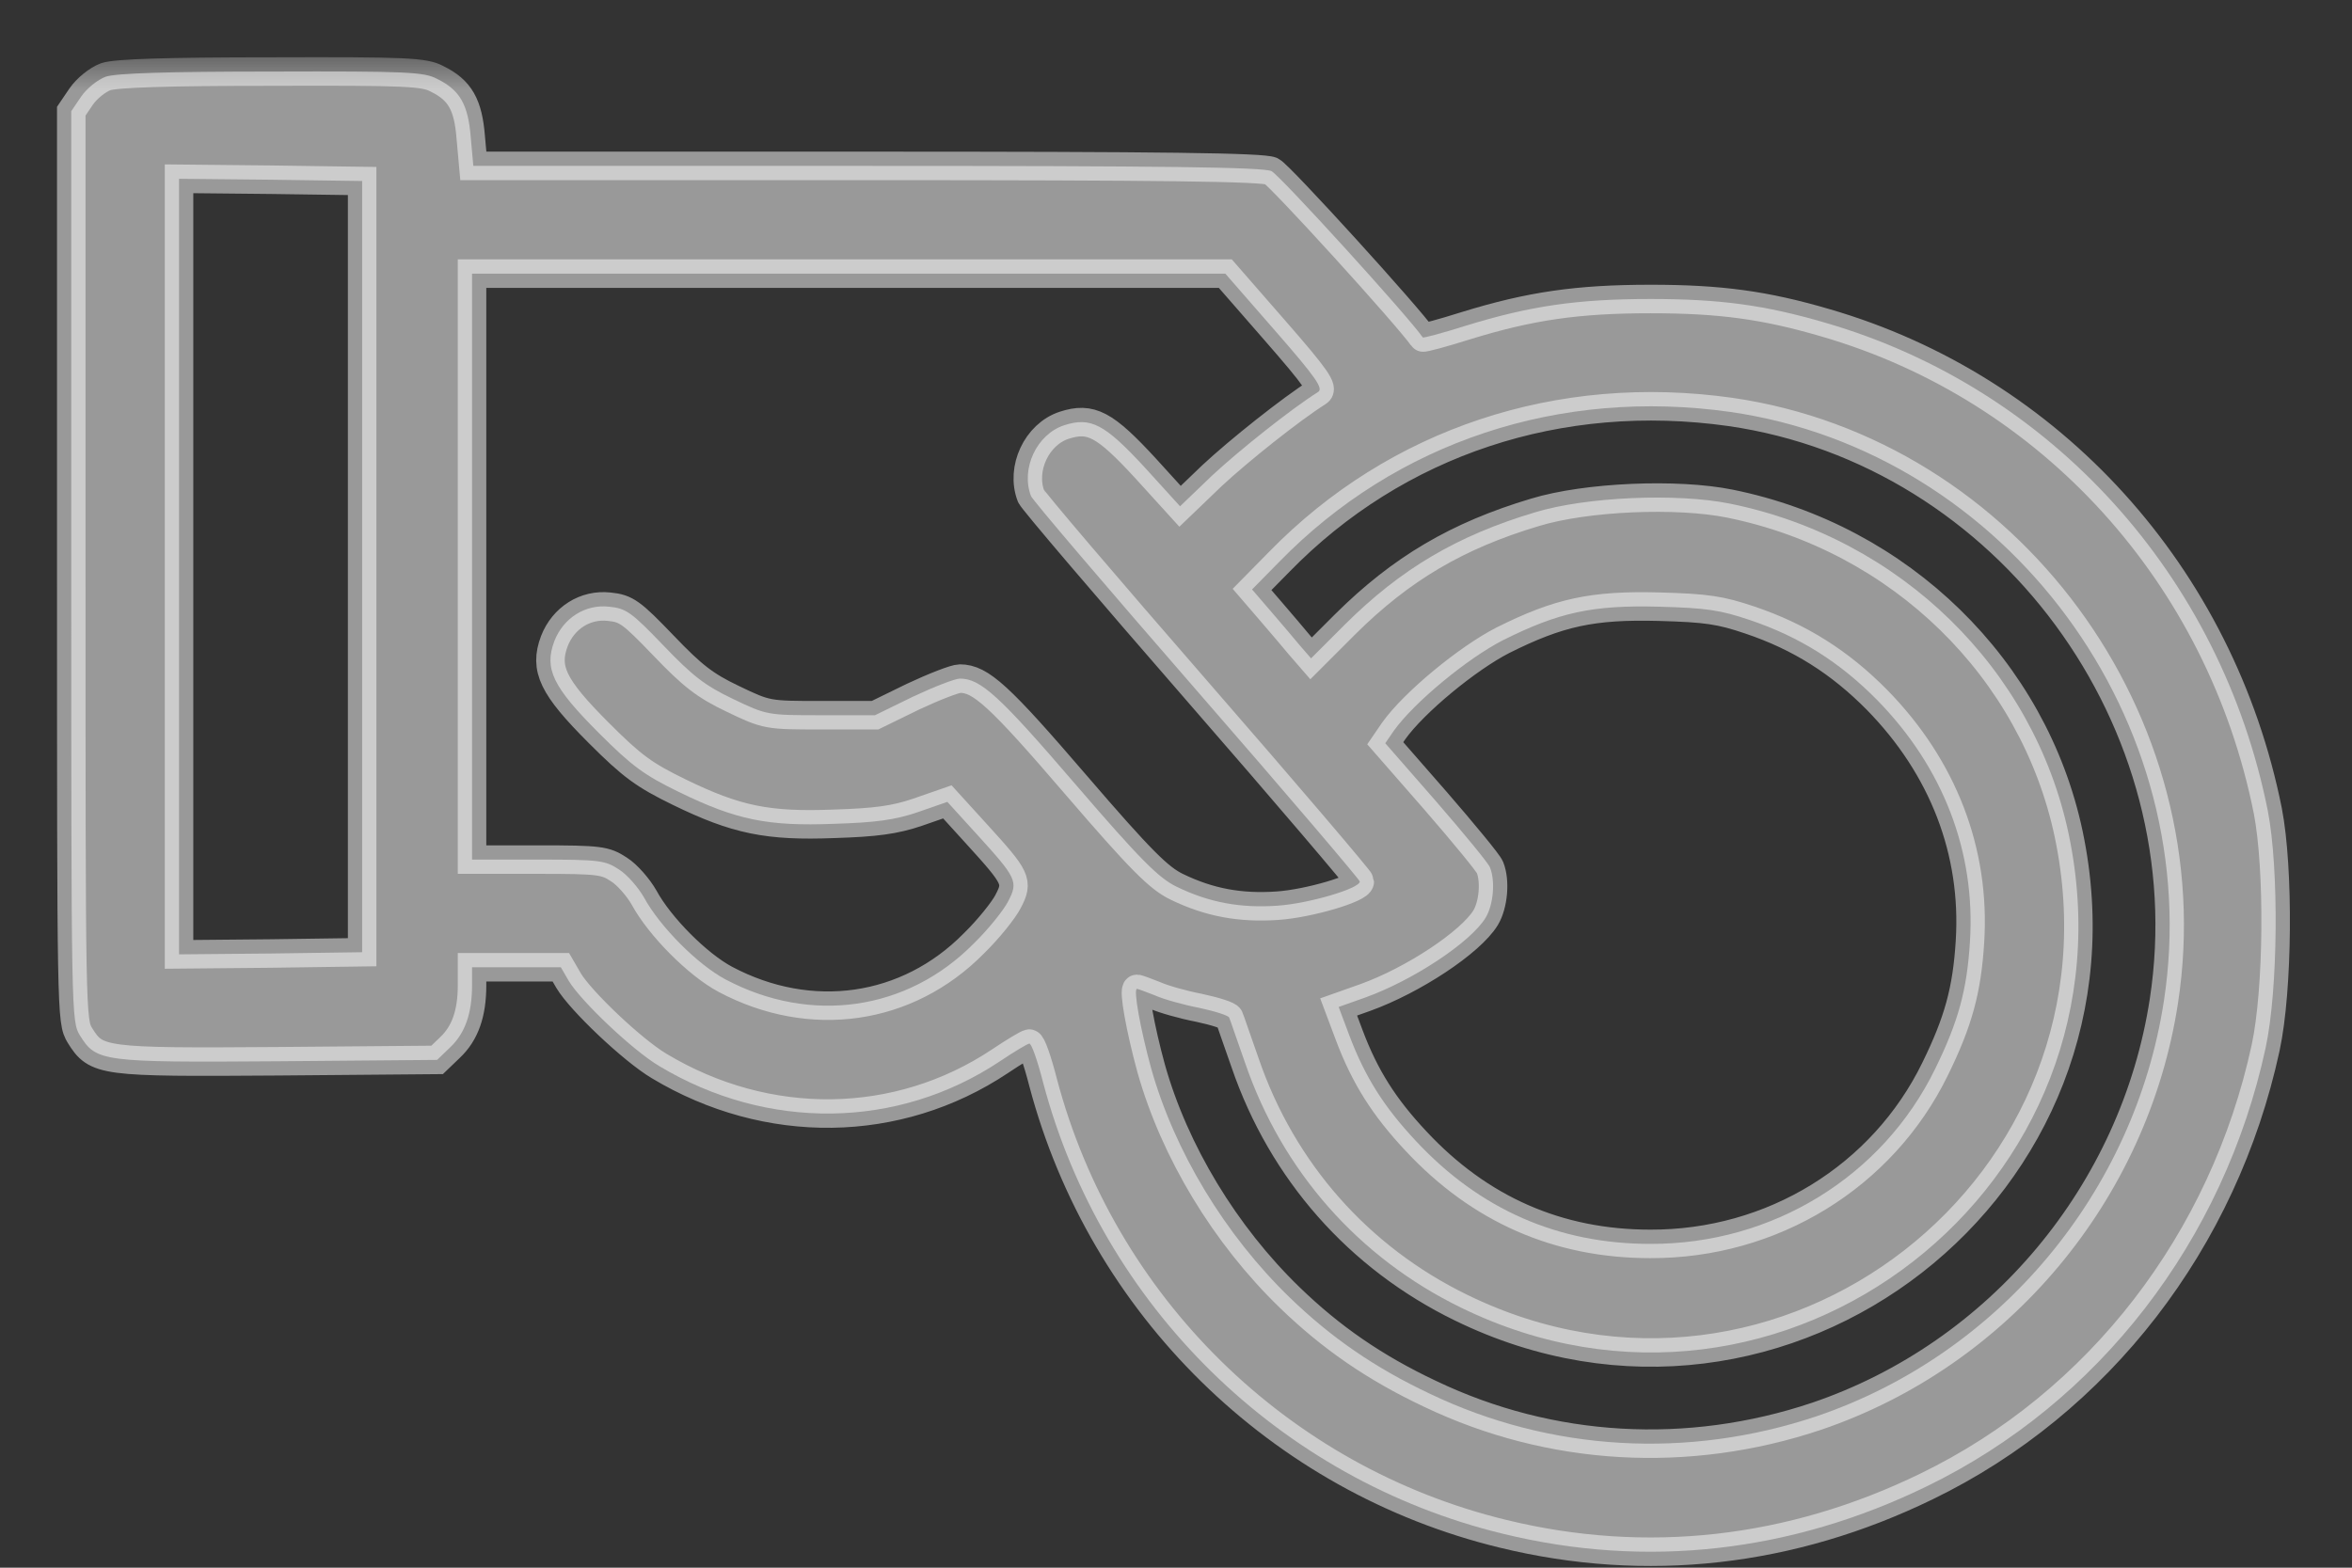 <svg  viewBox="0 0 33 22" fill="none" xmlns="http://www.w3.org/2000/svg">
<rect x="0" y="0" width="33" height="22" fill="#333333" stroke="none"/>
<mask id="path-1-outside-1_770_150" maskUnits="userSpaceOnUse" x="0" y="0.776" width="33" height="22" fill="black">
<rect fill="white" y="0.776" width="33" height="22"/>
<path d="M1.484 1.076C1.369 1.119 1.218 1.24 1.139 1.355L1 1.56V7.945C1 14.245 1 14.33 1.121 14.53C1.351 14.899 1.423 14.911 3.902 14.893L6.133 14.874L6.315 14.699C6.526 14.499 6.623 14.221 6.623 13.828V13.574H7.246H7.869L7.978 13.762C8.147 14.046 8.872 14.735 9.247 14.959C10.765 15.872 12.597 15.848 14.03 14.893C14.229 14.759 14.411 14.651 14.441 14.645C14.471 14.639 14.556 14.88 14.635 15.189C15.463 18.321 17.948 20.764 21.092 21.525C23.1 22.015 25.131 21.785 27.03 20.86C29.448 19.687 31.202 17.414 31.788 14.705C31.964 13.889 31.976 12.19 31.819 11.38C31.159 8.078 28.777 5.448 25.609 4.529C24.762 4.281 24.134 4.196 23.16 4.196C22.132 4.196 21.467 4.293 20.566 4.571C20.24 4.674 19.968 4.747 19.962 4.735C19.768 4.45 17.954 2.455 17.839 2.401C17.718 2.346 16.34 2.328 12.162 2.328H6.641L6.605 1.929C6.569 1.469 6.454 1.264 6.133 1.107C5.952 1.01 5.71 0.998 3.812 1.004C2.336 1.004 1.629 1.028 1.484 1.076ZM5.081 7.951V13.363L3.799 13.381L2.512 13.393V7.951V2.509L3.799 2.522L5.081 2.54V7.951ZM17.888 4.638C18.474 5.309 18.571 5.454 18.492 5.502C18.117 5.738 17.38 6.325 17.005 6.675L16.557 7.105L16.068 6.567C15.499 5.95 15.306 5.847 14.931 5.968C14.544 6.095 14.32 6.579 14.465 6.96C14.483 7.014 15.536 8.248 16.793 9.693C18.051 11.138 19.079 12.347 19.079 12.371C19.079 12.468 18.365 12.68 17.924 12.71C17.404 12.746 16.968 12.667 16.509 12.444C16.261 12.323 16.013 12.081 15.088 11.005C14.018 9.759 13.758 9.523 13.468 9.523C13.401 9.523 13.105 9.638 12.809 9.777L12.277 10.037H11.521C10.771 10.037 10.759 10.037 10.281 9.807C9.888 9.62 9.713 9.481 9.308 9.058C8.86 8.592 8.788 8.538 8.546 8.514C8.213 8.477 7.905 8.671 7.778 8.997C7.633 9.384 7.754 9.638 8.401 10.285C8.872 10.757 9.042 10.878 9.525 11.114C10.33 11.507 10.771 11.597 11.702 11.561C12.283 11.543 12.555 11.507 12.875 11.398L13.292 11.253L13.704 11.706C14.266 12.323 14.29 12.371 14.145 12.649C14.084 12.77 13.867 13.042 13.661 13.242C12.73 14.185 11.376 14.379 10.178 13.744C9.791 13.538 9.259 13.006 9.036 12.595C8.957 12.456 8.8 12.274 8.685 12.202C8.491 12.075 8.419 12.063 7.554 12.063H6.623V7.951V3.84H11.908H17.192L17.888 4.638ZM24.279 5.781C28.166 6.343 30.96 10.134 30.361 14.046C29.95 16.731 28.052 19.004 25.488 19.875C23.686 20.479 21.757 20.37 20.064 19.56C19.284 19.192 18.674 18.768 18.099 18.212C17.186 17.329 16.479 16.156 16.152 14.995C16.001 14.445 15.898 13.877 15.953 13.877C15.965 13.877 16.08 13.919 16.201 13.967C16.322 14.022 16.6 14.1 16.823 14.143C17.047 14.191 17.241 14.252 17.247 14.282C17.259 14.306 17.355 14.596 17.47 14.917C17.99 16.434 19.061 17.65 20.5 18.351C25.016 20.558 30.059 16.628 29.025 11.706C28.535 9.384 26.661 7.552 24.273 7.068C23.529 6.917 22.253 6.972 21.54 7.189C20.445 7.516 19.659 7.981 18.873 8.761L18.395 9.239L18.238 9.058C18.154 8.955 17.966 8.737 17.827 8.574L17.567 8.272L17.948 7.885C19.593 6.198 21.884 5.442 24.279 5.781ZM24.551 8.701C25.252 8.937 25.814 9.294 26.334 9.82C27.265 10.769 27.719 11.954 27.64 13.212C27.598 13.895 27.477 14.336 27.151 15.001C26.413 16.513 24.865 17.462 23.154 17.456C21.86 17.456 20.76 16.972 19.865 16.011C19.417 15.533 19.151 15.11 18.934 14.536L18.782 14.131L19.157 13.998C19.828 13.756 20.633 13.224 20.844 12.879C20.953 12.698 20.983 12.365 20.905 12.172C20.881 12.111 20.542 11.7 20.149 11.246L19.436 10.43L19.556 10.255C19.841 9.856 20.59 9.239 21.086 8.985C21.872 8.592 22.344 8.489 23.281 8.514C23.946 8.532 24.14 8.562 24.551 8.701Z"/>
</mask>
<path d="M1.484 1.076C1.369 1.119 1.218 1.24 1.139 1.355L1 1.56V7.945C1 14.245 1 14.33 1.121 14.53C1.351 14.899 1.423 14.911 3.902 14.893L6.133 14.874L6.315 14.699C6.526 14.499 6.623 14.221 6.623 13.828V13.574H7.246H7.869L7.978 13.762C8.147 14.046 8.872 14.735 9.247 14.959C10.765 15.872 12.597 15.848 14.03 14.893C14.229 14.759 14.411 14.651 14.441 14.645C14.471 14.639 14.556 14.88 14.635 15.189C15.463 18.321 17.948 20.764 21.092 21.525C23.1 22.015 25.131 21.785 27.03 20.86C29.448 19.687 31.202 17.414 31.788 14.705C31.964 13.889 31.976 12.19 31.819 11.38C31.159 8.078 28.777 5.448 25.609 4.529C24.762 4.281 24.134 4.196 23.16 4.196C22.132 4.196 21.467 4.293 20.566 4.571C20.24 4.674 19.968 4.747 19.962 4.735C19.768 4.45 17.954 2.455 17.839 2.401C17.718 2.346 16.34 2.328 12.162 2.328H6.641L6.605 1.929C6.569 1.469 6.454 1.264 6.133 1.107C5.952 1.01 5.71 0.998 3.812 1.004C2.336 1.004 1.629 1.028 1.484 1.076ZM5.081 7.951V13.363L3.799 13.381L2.512 13.393V7.951V2.509L3.799 2.522L5.081 2.54V7.951ZM17.888 4.638C18.474 5.309 18.571 5.454 18.492 5.502C18.117 5.738 17.38 6.325 17.005 6.675L16.557 7.105L16.068 6.567C15.499 5.95 15.306 5.847 14.931 5.968C14.544 6.095 14.32 6.579 14.465 6.96C14.483 7.014 15.536 8.248 16.793 9.693C18.051 11.138 19.079 12.347 19.079 12.371C19.079 12.468 18.365 12.68 17.924 12.71C17.404 12.746 16.968 12.667 16.509 12.444C16.261 12.323 16.013 12.081 15.088 11.005C14.018 9.759 13.758 9.523 13.468 9.523C13.401 9.523 13.105 9.638 12.809 9.777L12.277 10.037H11.521C10.771 10.037 10.759 10.037 10.281 9.807C9.888 9.62 9.713 9.481 9.308 9.058C8.86 8.592 8.788 8.538 8.546 8.514C8.213 8.477 7.905 8.671 7.778 8.997C7.633 9.384 7.754 9.638 8.401 10.285C8.872 10.757 9.042 10.878 9.525 11.114C10.33 11.507 10.771 11.597 11.702 11.561C12.283 11.543 12.555 11.507 12.875 11.398L13.292 11.253L13.704 11.706C14.266 12.323 14.29 12.371 14.145 12.649C14.084 12.77 13.867 13.042 13.661 13.242C12.73 14.185 11.376 14.379 10.178 13.744C9.791 13.538 9.259 13.006 9.036 12.595C8.957 12.456 8.8 12.274 8.685 12.202C8.491 12.075 8.419 12.063 7.554 12.063H6.623V7.951V3.84H11.908H17.192L17.888 4.638ZM24.279 5.781C28.166 6.343 30.96 10.134 30.361 14.046C29.95 16.731 28.052 19.004 25.488 19.875C23.686 20.479 21.757 20.37 20.064 19.56C19.284 19.192 18.674 18.768 18.099 18.212C17.186 17.329 16.479 16.156 16.152 14.995C16.001 14.445 15.898 13.877 15.953 13.877C15.965 13.877 16.08 13.919 16.201 13.967C16.322 14.022 16.6 14.1 16.823 14.143C17.047 14.191 17.241 14.252 17.247 14.282C17.259 14.306 17.355 14.596 17.47 14.917C17.99 16.434 19.061 17.65 20.5 18.351C25.016 20.558 30.059 16.628 29.025 11.706C28.535 9.384 26.661 7.552 24.273 7.068C23.529 6.917 22.253 6.972 21.54 7.189C20.445 7.516 19.659 7.981 18.873 8.761L18.395 9.239L18.238 9.058C18.154 8.955 17.966 8.737 17.827 8.574L17.567 8.272L17.948 7.885C19.593 6.198 21.884 5.442 24.279 5.781ZM24.551 8.701C25.252 8.937 25.814 9.294 26.334 9.82C27.265 10.769 27.719 11.954 27.64 13.212C27.598 13.895 27.477 14.336 27.151 15.001C26.413 16.513 24.865 17.462 23.154 17.456C21.86 17.456 20.76 16.972 19.865 16.011C19.417 15.533 19.151 15.11 18.934 14.536L18.782 14.131L19.157 13.998C19.828 13.756 20.633 13.224 20.844 12.879C20.953 12.698 20.983 12.365 20.905 12.172C20.881 12.111 20.542 11.7 20.149 11.246L19.436 10.43L19.556 10.255C19.841 9.856 20.59 9.239 21.086 8.985C21.872 8.592 22.344 8.489 23.281 8.514C23.946 8.532 24.14 8.562 24.551 8.701Z" fill="white" fill-opacity="0.5"/>
<path d="M1.484 1.076C1.369 1.119 1.218 1.24 1.139 1.355L1 1.56V7.945C1 14.245 1 14.33 1.121 14.53C1.351 14.899 1.423 14.911 3.902 14.893L6.133 14.874L6.315 14.699C6.526 14.499 6.623 14.221 6.623 13.828V13.574H7.246H7.869L7.978 13.762C8.147 14.046 8.872 14.735 9.247 14.959C10.765 15.872 12.597 15.848 14.03 14.893C14.229 14.759 14.411 14.651 14.441 14.645C14.471 14.639 14.556 14.88 14.635 15.189C15.463 18.321 17.948 20.764 21.092 21.525C23.1 22.015 25.131 21.785 27.03 20.86C29.448 19.687 31.202 17.414 31.788 14.705C31.964 13.889 31.976 12.19 31.819 11.38C31.159 8.078 28.777 5.448 25.609 4.529C24.762 4.281 24.134 4.196 23.16 4.196C22.132 4.196 21.467 4.293 20.566 4.571C20.24 4.674 19.968 4.747 19.962 4.735C19.768 4.45 17.954 2.455 17.839 2.401C17.718 2.346 16.34 2.328 12.162 2.328H6.641L6.605 1.929C6.569 1.469 6.454 1.264 6.133 1.107C5.952 1.01 5.71 0.998 3.812 1.004C2.336 1.004 1.629 1.028 1.484 1.076ZM5.081 7.951V13.363L3.799 13.381L2.512 13.393V7.951V2.509L3.799 2.522L5.081 2.54V7.951ZM17.888 4.638C18.474 5.309 18.571 5.454 18.492 5.502C18.117 5.738 17.38 6.325 17.005 6.675L16.557 7.105L16.068 6.567C15.499 5.95 15.306 5.847 14.931 5.968C14.544 6.095 14.32 6.579 14.465 6.96C14.483 7.014 15.536 8.248 16.793 9.693C18.051 11.138 19.079 12.347 19.079 12.371C19.079 12.468 18.365 12.68 17.924 12.71C17.404 12.746 16.968 12.667 16.509 12.444C16.261 12.323 16.013 12.081 15.088 11.005C14.018 9.759 13.758 9.523 13.468 9.523C13.401 9.523 13.105 9.638 12.809 9.777L12.277 10.037H11.521C10.771 10.037 10.759 10.037 10.281 9.807C9.888 9.62 9.713 9.481 9.308 9.058C8.86 8.592 8.788 8.538 8.546 8.514C8.213 8.477 7.905 8.671 7.778 8.997C7.633 9.384 7.754 9.638 8.401 10.285C8.872 10.757 9.042 10.878 9.525 11.114C10.33 11.507 10.771 11.597 11.702 11.561C12.283 11.543 12.555 11.507 12.875 11.398L13.292 11.253L13.704 11.706C14.266 12.323 14.29 12.371 14.145 12.649C14.084 12.77 13.867 13.042 13.661 13.242C12.73 14.185 11.376 14.379 10.178 13.744C9.791 13.538 9.259 13.006 9.036 12.595C8.957 12.456 8.8 12.274 8.685 12.202C8.491 12.075 8.419 12.063 7.554 12.063H6.623V7.951V3.84H11.908H17.192L17.888 4.638ZM24.279 5.781C28.166 6.343 30.96 10.134 30.361 14.046C29.95 16.731 28.052 19.004 25.488 19.875C23.686 20.479 21.757 20.37 20.064 19.56C19.284 19.192 18.674 18.768 18.099 18.212C17.186 17.329 16.479 16.156 16.152 14.995C16.001 14.445 15.898 13.877 15.953 13.877C15.965 13.877 16.08 13.919 16.201 13.967C16.322 14.022 16.6 14.1 16.823 14.143C17.047 14.191 17.241 14.252 17.247 14.282C17.259 14.306 17.355 14.596 17.47 14.917C17.99 16.434 19.061 17.65 20.5 18.351C25.016 20.558 30.059 16.628 29.025 11.706C28.535 9.384 26.661 7.552 24.273 7.068C23.529 6.917 22.253 6.972 21.54 7.189C20.445 7.516 19.659 7.981 18.873 8.761L18.395 9.239L18.238 9.058C18.154 8.955 17.966 8.737 17.827 8.574L17.567 8.272L17.948 7.885C19.593 6.198 21.884 5.442 24.279 5.781ZM24.551 8.701C25.252 8.937 25.814 9.294 26.334 9.82C27.265 10.769 27.719 11.954 27.64 13.212C27.598 13.895 27.477 14.336 27.151 15.001C26.413 16.513 24.865 17.462 23.154 17.456C21.86 17.456 20.76 16.972 19.865 16.011C19.417 15.533 19.151 15.11 18.934 14.536L18.782 14.131L19.157 13.998C19.828 13.756 20.633 13.224 20.844 12.879C20.953 12.698 20.983 12.365 20.905 12.172C20.881 12.111 20.542 11.7 20.149 11.246L19.436 10.43L19.556 10.255C19.841 9.856 20.59 9.239 21.086 8.985C21.872 8.592 22.344 8.489 23.281 8.514C23.946 8.532 24.14 8.562 24.551 8.701Z" stroke="white" stroke-opacity="0.5" stroke-width="0.4" mask="url(#path-1-outside-1_770_150)"/>
</svg>
